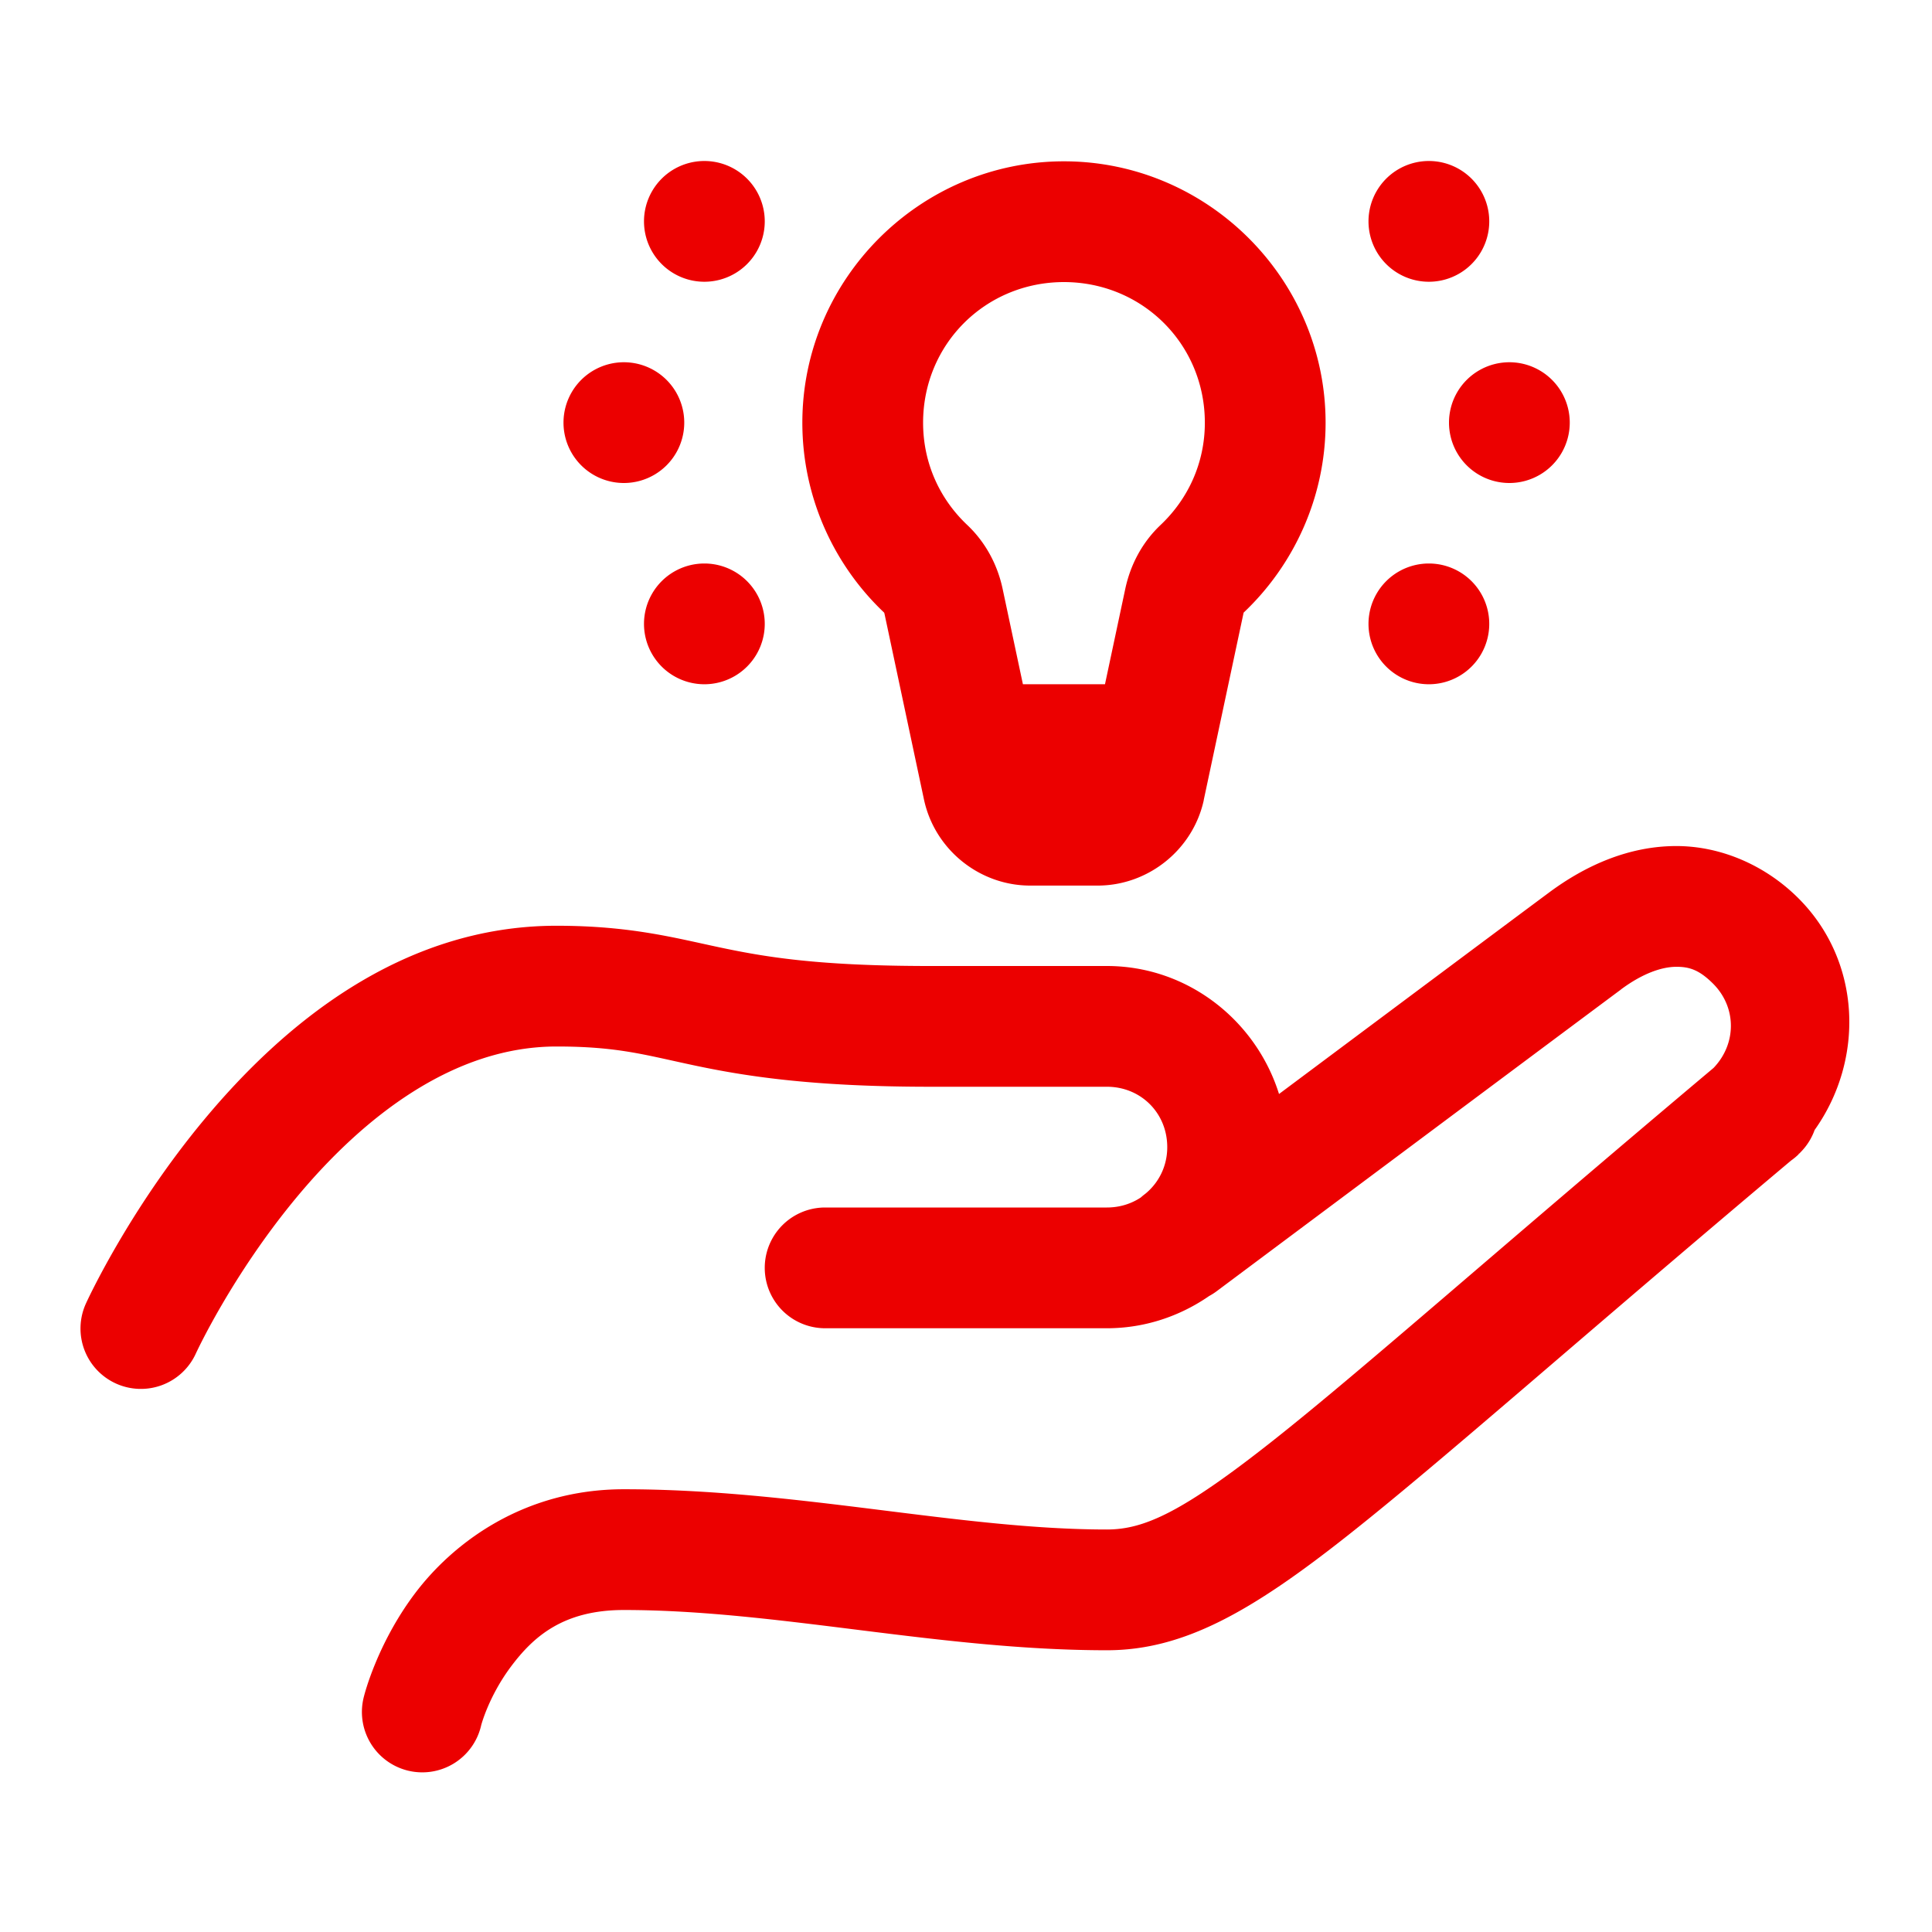 <svg xmlns="http://www.w3.org/2000/svg"  viewBox="0 0 48 48" width="54px" height="54px" fill="#ec0000"><path d="M 17.5 4 A 1.5 1.5 0 0 0 17.5 7 A 1.5 1.5 0 0 0 17.5 4 z M 35.5 4 A 1.5 1.5 0 0 0 35.5 7 A 1.5 1.5 0 0 0 35.5 4 z M 26.432 4.008 C 22.863 4.009 19.934 6.93 19.934 10.502 C 19.934 12.354 20.719 14.043 21.971 15.225 C 21.961 15.215 21.967 15.215 21.975 15.248 L 22.959 19.879 L 22.961 19.887 C 23.234 21.114 24.338 22.002 25.596 22.002 L 26.434 22.002 L 27.27 22.002 C 28.527 22.002 29.634 21.114 29.906 19.887 L 29.906 19.879 L 30.895 15.232 C 30.895 15.231 30.902 15.217 30.896 15.223 L 30.895 15.223 C 32.145 14.041 32.934 12.355 32.934 10.502 C 32.934 6.93 30.003 4.009 26.434 4.008 L 26.432 4.008 z M 26.432 7.008 L 26.434 7.008 C 28.386 7.01 29.934 8.553 29.934 10.502 C 29.934 11.511 29.512 12.402 28.834 13.043 C 28.372 13.48 28.091 14.032 27.965 14.594 L 27.963 14.602 L 27.453 17 L 25.414 17 L 24.904 14.602 L 24.902 14.594 C 24.776 14.03 24.491 13.478 24.031 13.043 C 23.353 12.403 22.934 11.512 22.934 10.502 C 22.934 8.553 24.48 7.01 26.432 7.008 z M 15.5 9 A 1.5 1.5 0 0 0 15.5 12 A 1.5 1.5 0 0 0 15.5 9 z M 37.5 9 A 1.5 1.5 0 0 0 37.5 12 A 1.5 1.5 0 0 0 37.5 9 z M 17.5 14 A 1.5 1.5 0 0 0 17.5 17 A 1.5 1.5 0 0 0 17.5 14 z M 35.5 14 A 1.5 1.5 0 0 0 35.5 17 A 1.5 1.5 0 0 0 35.5 14 z M 41.613 21.02 C 40.493 21.029 39.429 21.473 38.484 22.176 C 37.47 22.929 34.418 25.208 31.777 27.18 C 31.205 25.352 29.506 24 27.5 24 L 23.107 24 C 20.296 24 18.986 23.772 17.859 23.533 C 16.733 23.294 15.647 23 13.826 23 C 9.941 23 7.012 25.493 5.094 27.791 C 3.175 30.089 2.135 32.385 2.135 32.385 A 1.5 1.5 0 1 0 4.865 33.629 C 4.865 33.629 5.764 31.67 7.396 29.715 C 9.029 27.76 11.26 26 13.826 26 C 15.348 26 16.007 26.206 17.236 26.467 C 18.466 26.728 20.124 27 23.107 27 L 27.5 27 C 28.346 27 29 27.654 29 28.5 C 29 28.969 28.794 29.374 28.471 29.646 C 28.47 29.647 28.43 29.678 28.43 29.678 A 1.5 1.5 0 0 0 28.346 29.748 A 1.5 1.5 0 0 0 28.344 29.75 C 28.105 29.909 27.816 30 27.5 30 L 20.5 30 A 1.5 1.5 0 1 0 20.5 33 L 27.5 33 C 28.441 33 29.315 32.701 30.041 32.199 C 30.042 32.198 30.044 32.198 30.045 32.197 A 1.5 1.5 0 0 0 30.225 32.082 C 30.225 32.082 38.776 25.696 40.273 24.584 A 1.5 1.5 0 0 0 40.273 24.582 C 40.838 24.163 41.31 24.022 41.641 24.02 C 41.971 24.017 42.218 24.097 42.561 24.439 C 43.151 25.029 43.147 25.935 42.572 26.533 C 37.217 31.036 33.848 34.037 31.623 35.795 C 29.37 37.575 28.425 38 27.5 38 C 23.848 38 19.801 37 15.5 37 C 13 37 11.243 38.344 10.301 39.6 C 9.359 40.856 9.045 42.137 9.045 42.137 A 1.5 1.5 0 1 0 11.955 42.863 C 11.955 42.863 12.141 42.144 12.699 41.4 C 13.257 40.656 14 40 15.5 40 C 19.307 40 23.336 41 27.5 41 C 29.402 41 31.085 40.044 33.482 38.15 C 35.85 36.28 39.175 33.31 44.498 28.834 A 1.5 1.5 0 0 0 44.682 28.682 C 44.689 28.675 44.69 28.665 44.697 28.658 L 44.701 28.662 L 44.754 28.607 A 1.5 1.5 0 0 0 45.084 28.074 C 46.33 26.322 46.249 23.884 44.682 22.318 C 43.853 21.489 42.733 21.01 41.613 21.02 z"/></svg>